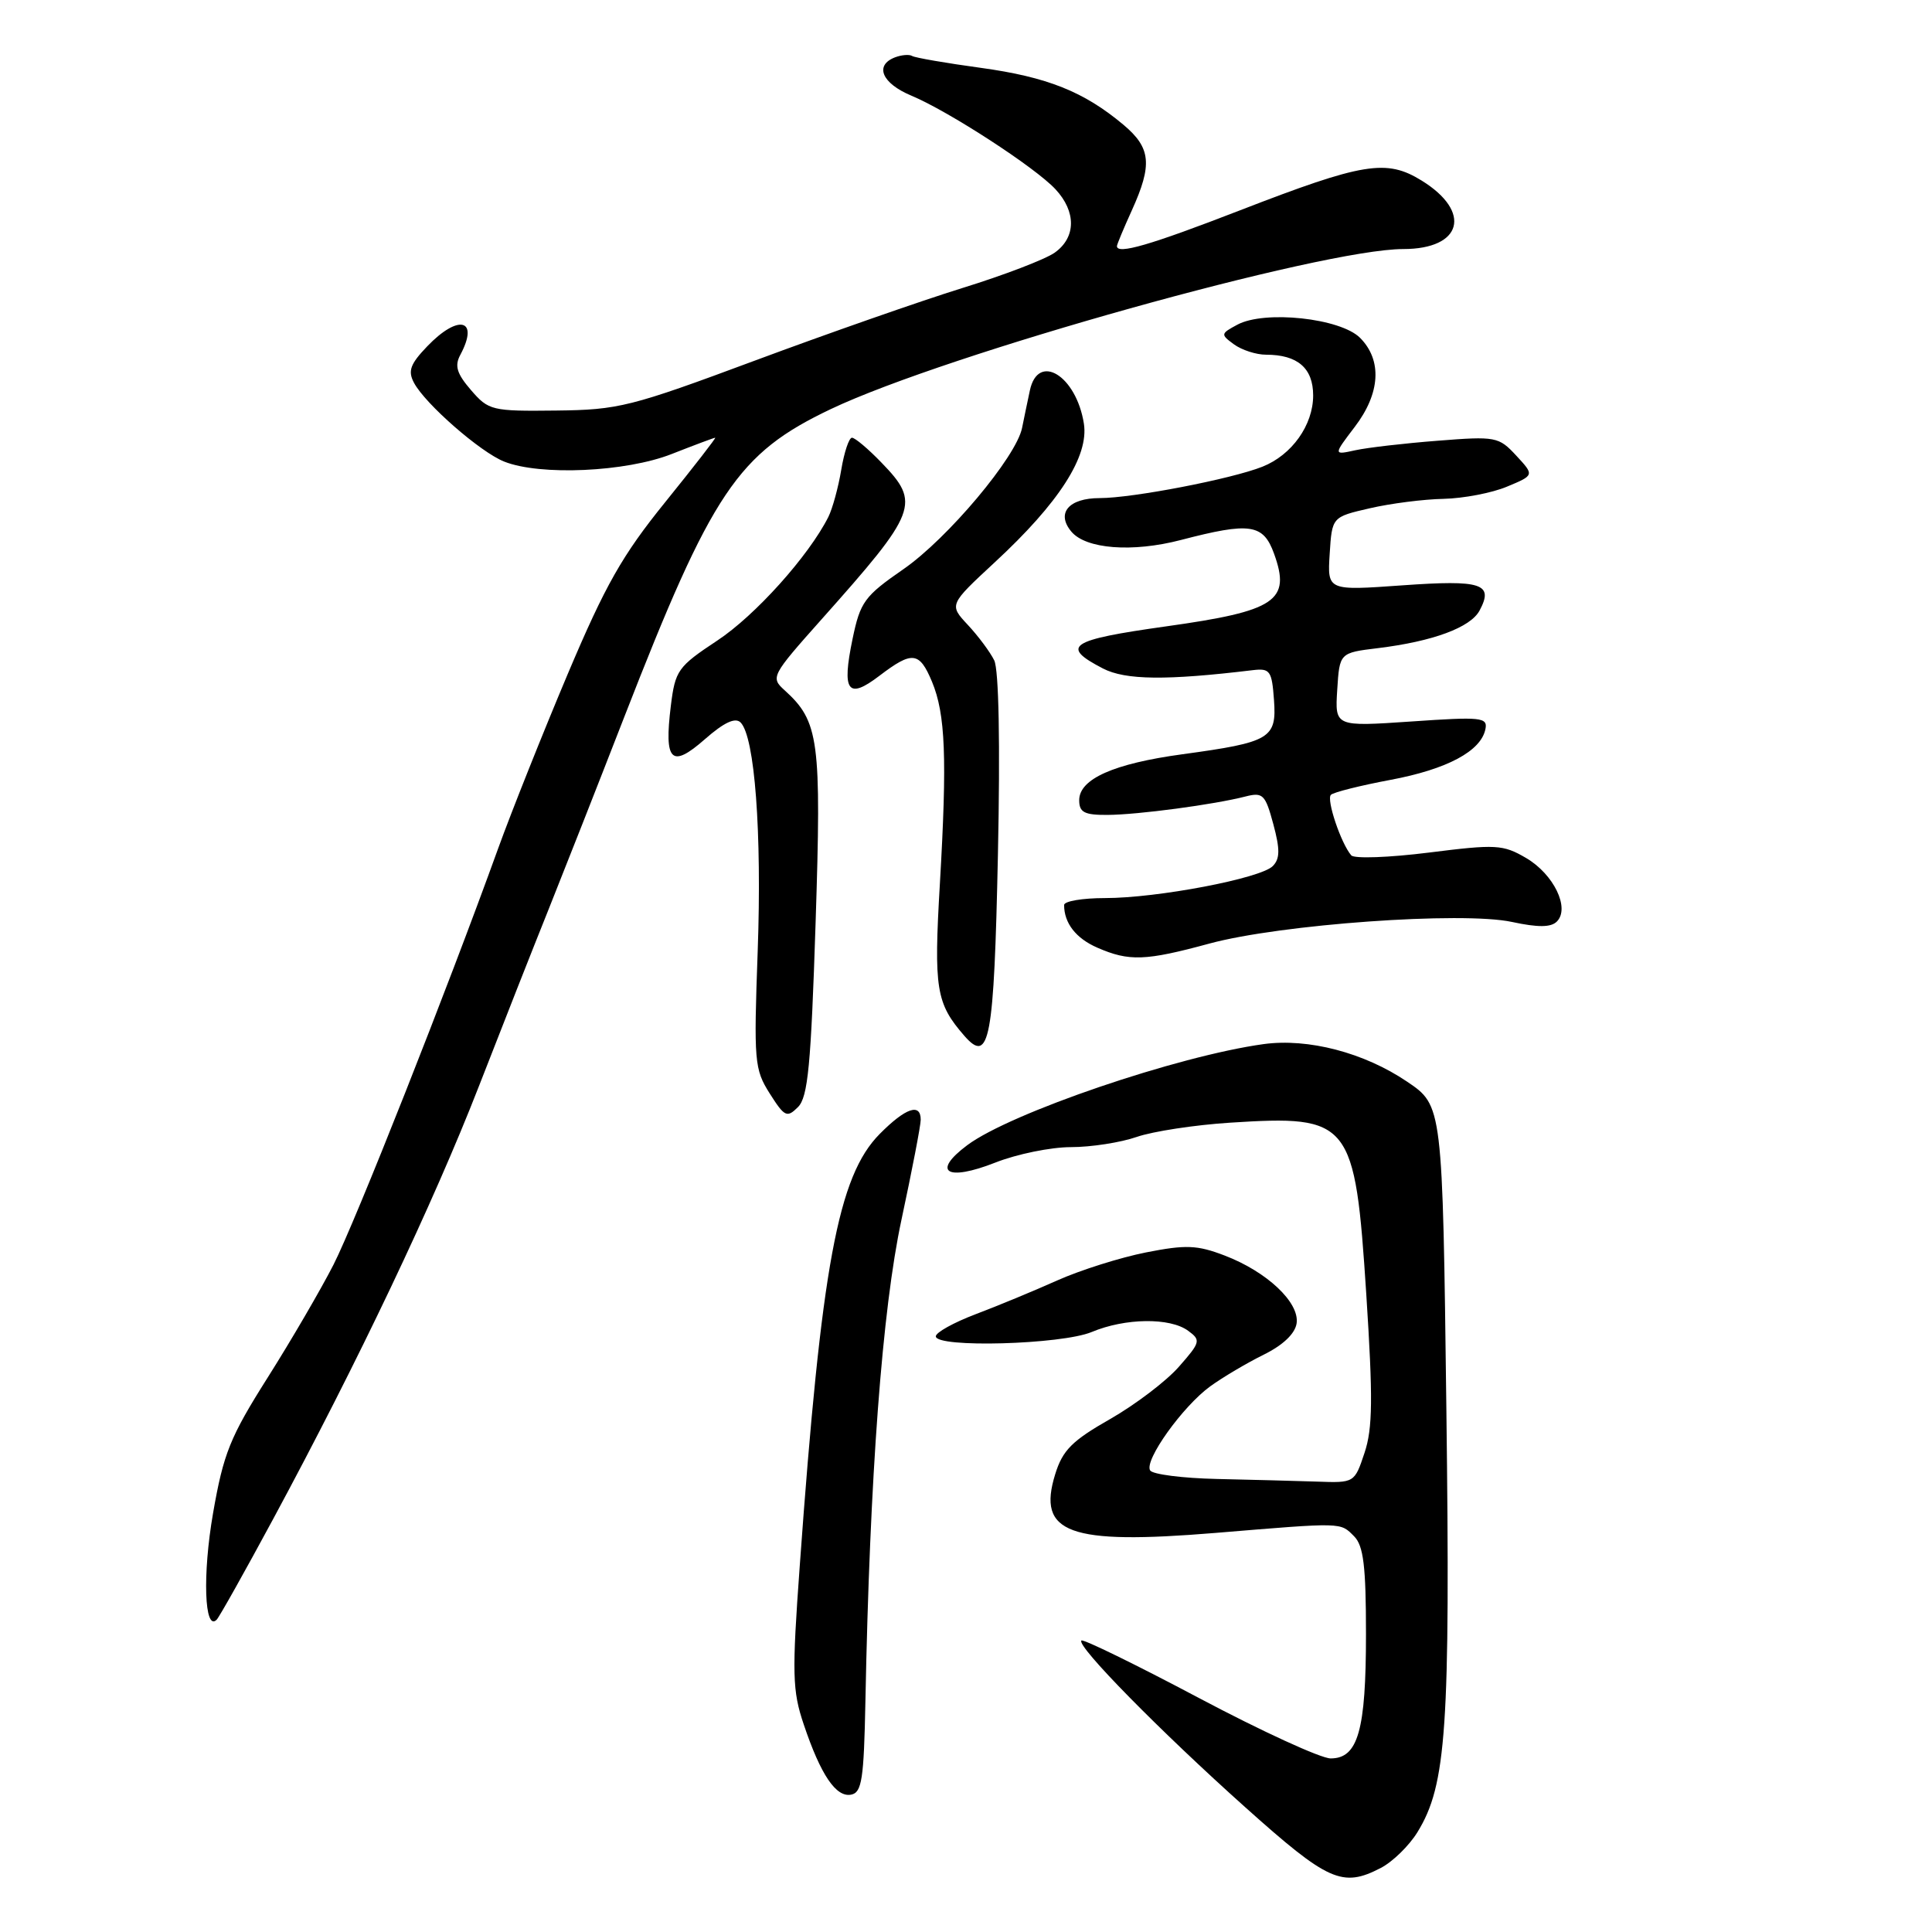 <?xml version="1.0" encoding="UTF-8" standalone="no"?>
<!DOCTYPE svg PUBLIC "-//W3C//DTD SVG 1.1//EN" "http://www.w3.org/Graphics/SVG/1.1/DTD/svg11.dtd" >
<svg xmlns="http://www.w3.org/2000/svg" xmlns:xlink="http://www.w3.org/1999/xlink" version="1.1" viewBox="0 0 256 256">
 <g >
 <path fill="currentColor"
d=" M 182.95 247.52 C 184.52 246.71 186.71 244.58 187.82 242.77 C 191.67 236.52 192.18 228.98 191.65 186.57 C 191.15 146.50 191.15 146.50 186.44 143.32 C 180.76 139.48 173.35 137.54 167.43 138.35 C 156.04 139.92 133.90 147.46 128.17 151.74 C 123.39 155.31 125.45 156.58 131.88 154.05 C 134.74 152.92 139.25 152.00 141.91 152.00 C 144.57 152.00 148.49 151.39 150.62 150.65 C 152.76 149.91 158.32 149.06 163.00 148.76 C 178.97 147.74 179.54 148.46 181.04 171.50 C 181.93 185.28 181.89 189.26 180.81 192.50 C 179.48 196.49 179.47 196.50 174.49 196.32 C 171.74 196.23 165.78 196.07 161.24 195.97 C 156.70 195.87 152.72 195.36 152.40 194.84 C 151.58 193.52 156.71 186.35 160.37 183.69 C 162.03 182.49 165.22 180.60 167.45 179.50 C 170.02 178.23 171.61 176.71 171.81 175.34 C 172.20 172.58 167.87 168.50 162.26 166.36 C 158.63 164.97 157.14 164.91 151.86 165.95 C 148.47 166.62 143.17 168.29 140.10 169.66 C 137.02 171.04 132.14 173.06 129.25 174.15 C 126.36 175.25 124.00 176.56 124.00 177.07 C 124.00 178.63 140.67 178.16 144.65 176.50 C 149.09 174.64 155.02 174.56 157.43 176.33 C 159.14 177.58 159.08 177.84 156.21 181.10 C 154.55 183.00 150.44 186.12 147.10 188.03 C 142.06 190.90 140.80 192.16 139.82 195.34 C 137.39 203.18 141.59 204.72 161.05 203.12 C 178.10 201.71 177.56 201.70 179.43 203.57 C 180.67 204.82 181.00 207.51 181.00 216.52 C 181.00 229.29 179.95 233.00 176.32 233.00 C 175.02 233.00 167.16 229.39 158.84 224.98 C 150.52 220.57 143.52 217.15 143.29 217.38 C 142.60 218.07 153.72 229.38 165.00 239.47 C 175.99 249.31 177.87 250.15 182.95 247.52 Z  M 114.67 225.49 C 115.25 195.55 116.90 173.50 119.45 161.62 C 120.85 155.09 122.00 149.13 122.00 148.37 C 122.00 146.11 119.99 146.80 116.57 150.25 C 111.04 155.83 108.84 167.67 105.97 207.50 C 104.93 221.82 104.99 224.03 106.50 228.50 C 108.75 235.19 110.78 238.19 112.78 237.80 C 114.20 237.53 114.47 235.74 114.67 225.49 Z  M 36.21 201.25 C 47.43 180.45 57.41 159.45 63.43 144.00 C 66.53 136.03 70.70 125.45 72.69 120.50 C 74.67 115.55 79.19 104.08 82.72 95.00 C 94.36 65.10 97.74 60.08 110.10 54.20 C 125.50 46.89 175.19 33.00 185.95 33.00 C 193.76 33.00 195.08 28.07 188.38 23.93 C 183.71 21.04 180.65 21.54 164.28 27.88 C 152.38 32.49 148.00 33.76 148.00 32.61 C 148.00 32.39 148.89 30.26 149.98 27.86 C 152.72 21.81 152.51 19.60 148.87 16.54 C 143.64 12.15 138.77 10.20 129.96 8.99 C 125.34 8.36 121.25 7.65 120.87 7.42 C 120.49 7.18 119.46 7.27 118.59 7.60 C 115.84 8.66 116.85 11.04 120.75 12.67 C 125.69 14.73 137.15 22.17 139.85 25.07 C 142.63 28.05 142.59 31.47 139.75 33.48 C 138.51 34.36 133.00 36.47 127.50 38.17 C 122.00 39.88 109.62 44.21 100.00 47.79 C 83.55 53.91 81.97 54.31 73.67 54.40 C 65.17 54.50 64.74 54.39 62.41 51.69 C 60.52 49.50 60.21 48.47 61.00 47.01 C 63.53 42.27 60.75 41.57 56.60 45.90 C 54.35 48.25 54.02 49.16 54.86 50.73 C 56.36 53.54 63.65 59.91 66.80 61.16 C 71.56 63.06 82.93 62.55 89.00 60.16 C 92.03 58.97 94.62 58.00 94.77 58.00 C 94.92 58.00 91.94 61.84 88.15 66.53 C 82.45 73.57 80.21 77.53 75.24 89.28 C 71.94 97.10 67.77 107.55 65.98 112.50 C 59.27 131.09 47.10 161.87 44.19 167.58 C 42.53 170.83 38.62 177.55 35.49 182.50 C 30.48 190.42 29.61 192.58 28.23 200.51 C 26.82 208.61 27.08 216.25 28.71 214.62 C 29.05 214.28 32.43 208.26 36.21 201.25 Z  M 108.07 122.30 C 108.86 98.01 108.53 95.60 103.95 91.45 C 102.09 89.77 102.22 89.52 108.82 82.11 C 121.60 67.77 122.02 66.68 116.80 61.30 C 115.05 59.48 113.29 58.00 112.89 58.00 C 112.50 58.00 111.86 59.91 111.47 62.25 C 111.08 64.59 110.31 67.40 109.76 68.50 C 107.15 73.68 100.06 81.57 95.04 84.88 C 89.81 88.34 89.47 88.83 88.89 93.52 C 87.98 100.91 88.95 101.86 93.40 97.95 C 95.94 95.72 97.43 95.03 98.13 95.73 C 100.01 97.61 100.96 110.29 100.40 126.00 C 99.87 140.66 99.96 141.68 101.99 144.89 C 103.96 148.00 104.28 148.15 105.74 146.69 C 107.06 145.37 107.46 141.15 108.07 122.30 Z  M 132.23 113.24 C 132.54 98.57 132.35 88.74 131.74 87.50 C 131.20 86.40 129.63 84.29 128.25 82.81 C 125.75 80.13 125.75 80.13 131.81 74.51 C 140.33 66.63 144.30 60.45 143.62 56.13 C 142.61 49.75 137.54 46.65 136.46 51.75 C 136.14 53.26 135.67 55.49 135.43 56.70 C 134.66 60.54 125.58 71.35 119.72 75.41 C 114.53 79.00 113.99 79.75 112.97 84.65 C 111.52 91.63 112.33 92.75 116.52 89.55 C 120.88 86.23 121.82 86.33 123.49 90.32 C 125.28 94.62 125.51 100.41 124.54 117.08 C 123.72 131.06 124.03 132.94 127.78 137.25 C 131.12 141.08 131.71 137.88 132.23 113.24 Z  M 160.24 125.03 C 169.67 122.47 193.73 120.75 200.33 122.16 C 203.81 122.91 205.51 122.89 206.29 122.11 C 208.06 120.34 205.88 115.83 202.20 113.68 C 199.15 111.90 198.23 111.85 189.34 112.97 C 184.08 113.63 179.45 113.80 179.05 113.34 C 177.69 111.77 175.73 105.94 176.35 105.32 C 176.69 104.98 180.24 104.09 184.23 103.34 C 191.76 101.93 196.26 99.52 196.83 96.59 C 197.14 95.05 196.24 94.96 187.02 95.60 C 176.88 96.29 176.88 96.29 177.19 91.40 C 177.50 86.50 177.50 86.50 182.60 85.88 C 189.86 84.99 194.85 83.15 196.05 80.90 C 197.96 77.34 196.36 76.81 185.84 77.56 C 175.88 78.27 175.88 78.27 176.19 73.39 C 176.50 68.50 176.50 68.50 181.50 67.35 C 184.25 66.71 188.65 66.15 191.28 66.10 C 193.91 66.04 197.70 65.32 199.69 64.48 C 203.32 62.97 203.32 62.97 200.91 60.37 C 198.59 57.87 198.21 57.79 190.50 58.40 C 186.10 58.74 181.19 59.31 179.59 59.66 C 176.67 60.30 176.67 60.30 179.50 56.58 C 182.91 52.12 183.17 47.73 180.21 44.76 C 177.60 42.16 167.58 41.08 163.96 43.02 C 161.73 44.22 161.71 44.31 163.51 45.63 C 164.54 46.38 166.45 47.00 167.76 47.00 C 171.94 47.00 174.00 48.78 174.00 52.40 C 174.00 56.33 171.18 60.29 167.28 61.84 C 163.19 63.47 150.08 66.00 145.72 66.00 C 141.61 66.00 139.92 67.99 141.95 70.43 C 143.87 72.75 150.04 73.23 156.48 71.55 C 165.65 69.16 167.39 69.41 168.82 73.37 C 171.08 79.62 169.08 80.96 154.50 83.00 C 141.67 84.80 140.44 85.62 146.15 88.58 C 149.13 90.12 154.55 90.18 166.00 88.80 C 168.28 88.53 168.53 88.87 168.81 92.75 C 169.18 97.85 168.34 98.35 156.70 99.94 C 147.57 101.18 143.00 103.22 143.00 106.03 C 143.00 107.64 143.68 108.00 146.75 107.98 C 150.77 107.96 160.88 106.61 165.03 105.54 C 167.34 104.95 167.66 105.27 168.72 109.20 C 169.62 112.55 169.61 113.78 168.65 114.76 C 167.05 116.39 153.37 119.00 146.41 119.00 C 143.44 119.00 141.00 119.41 141.00 119.92 C 141.00 122.32 142.57 124.34 145.40 125.57 C 149.61 127.41 151.78 127.33 160.24 125.03 Z "/>
</g>
</svg>
